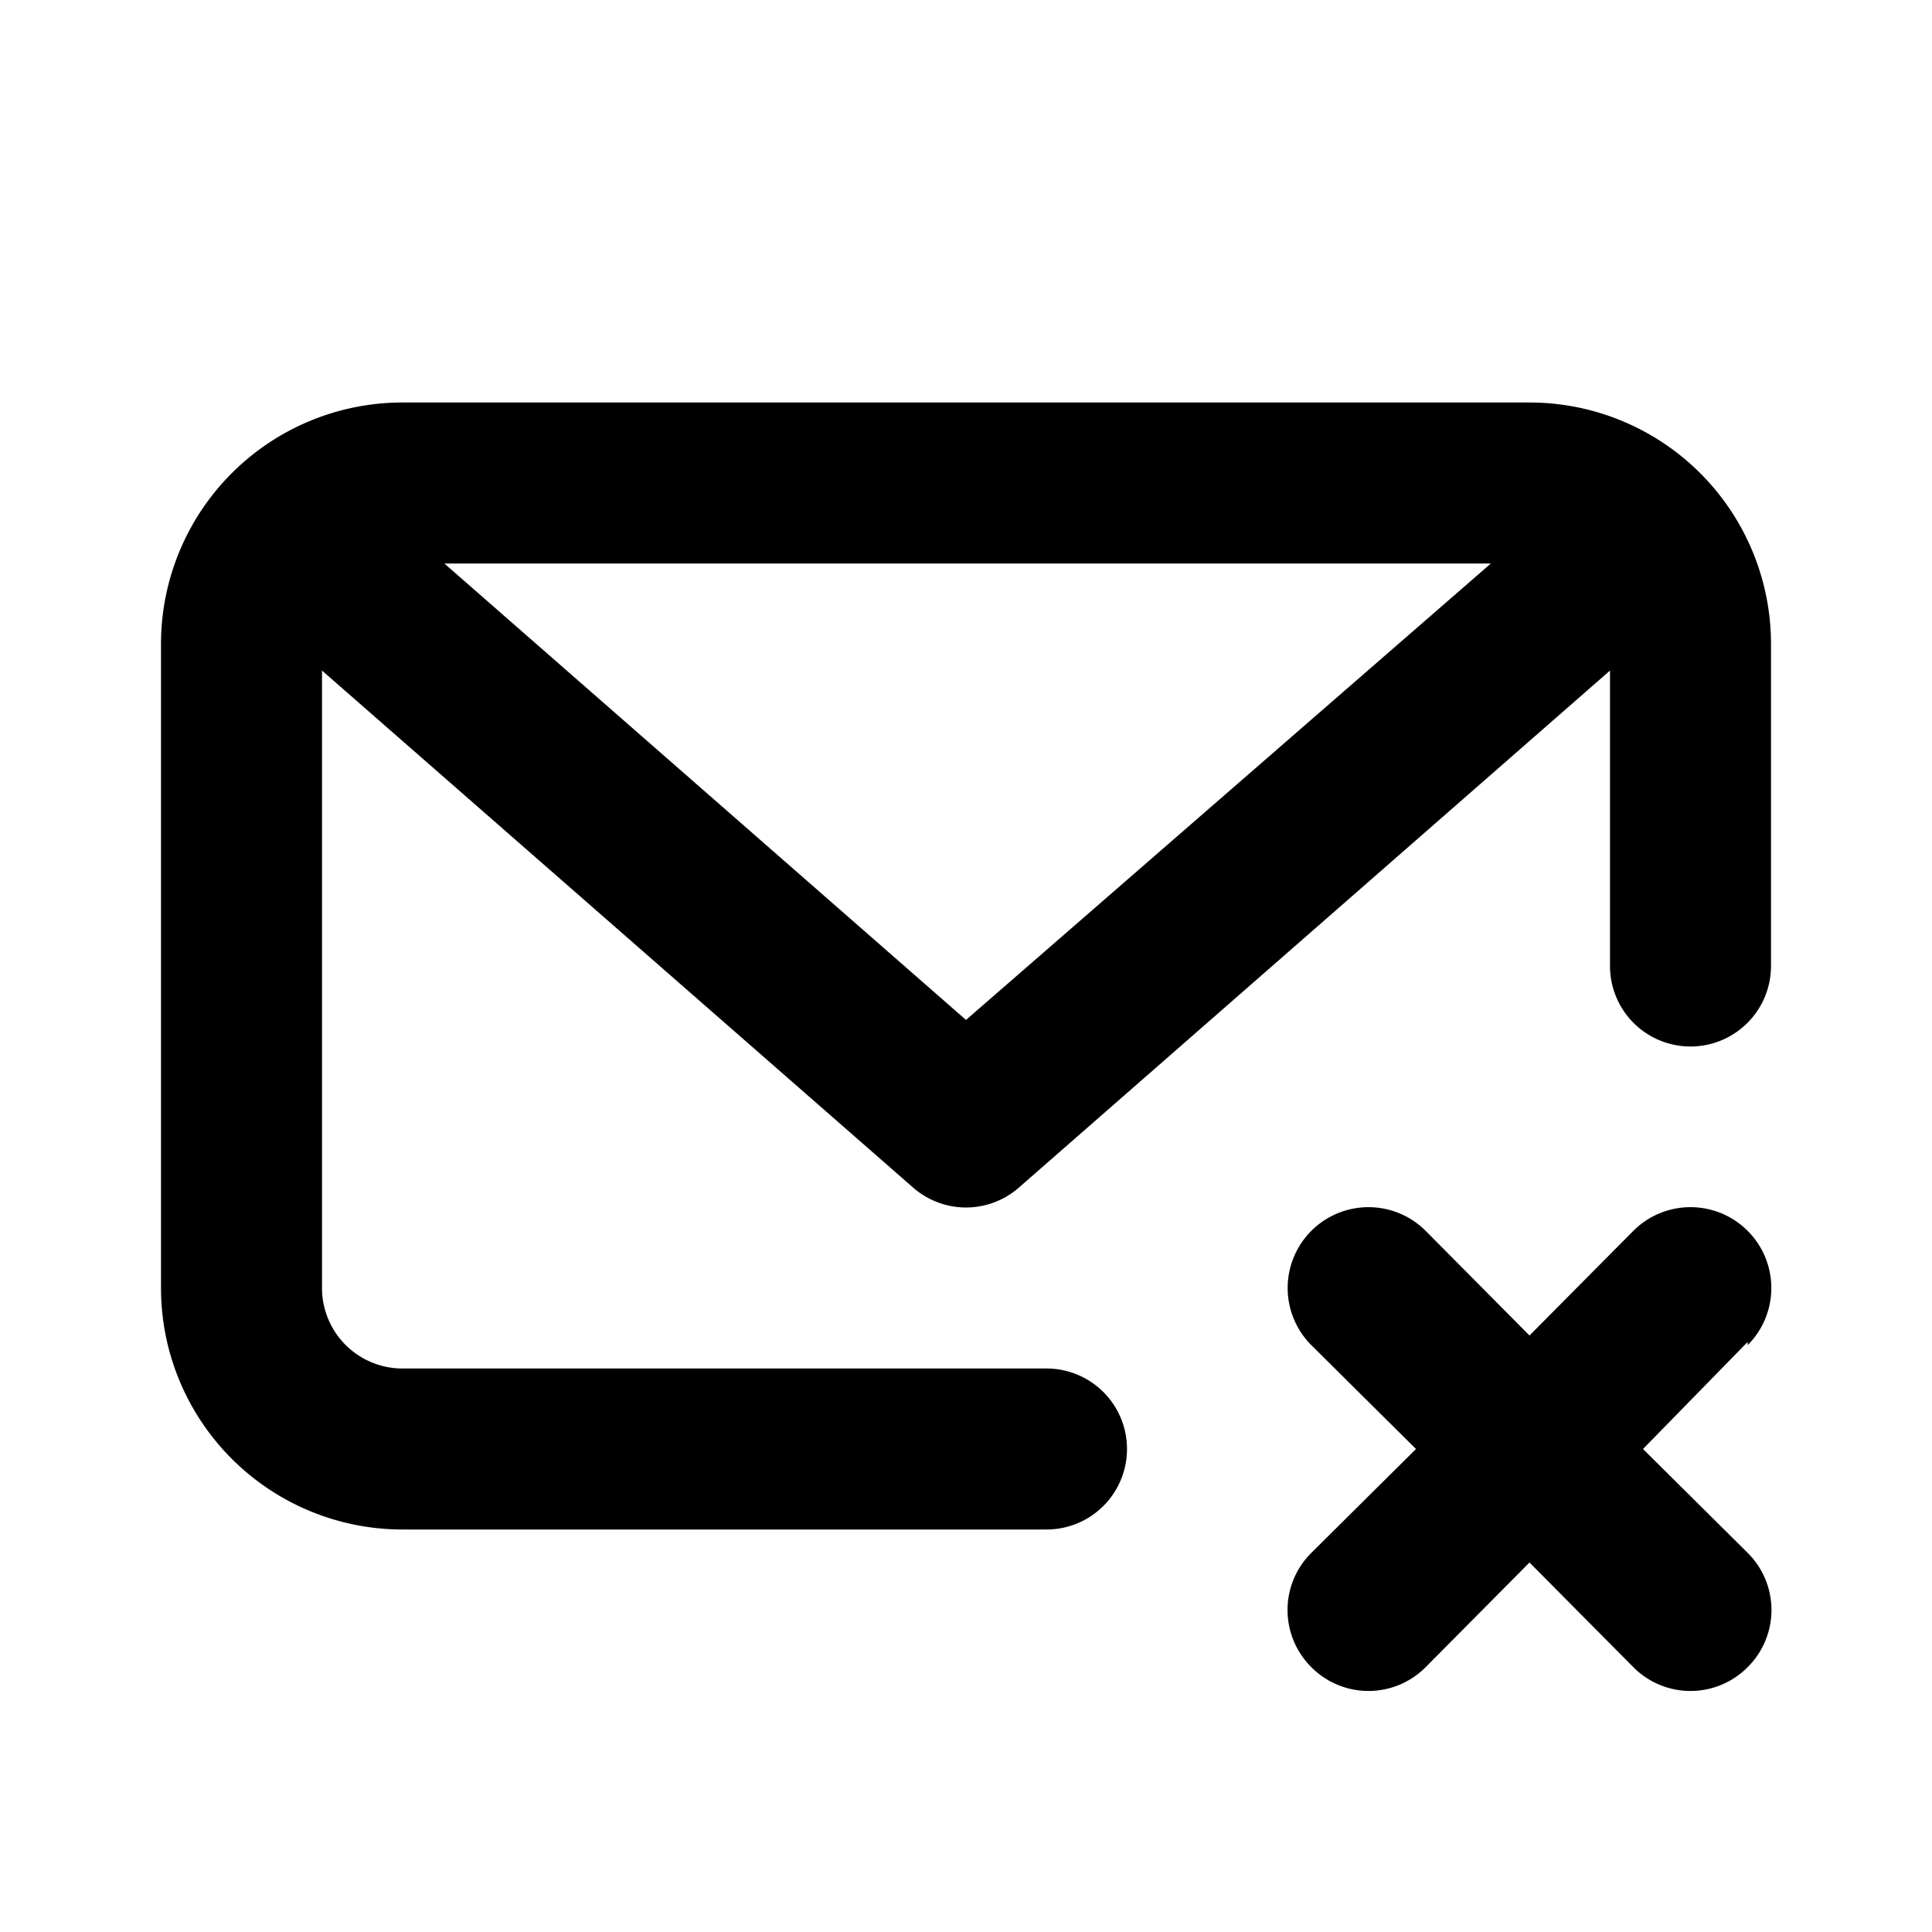 <svg id="Layer_1" data-name="Layer 1" xmlns="http://www.w3.org/2000/svg" viewBox="0 0 24 24"><title>Unsubscribe</title><path d="M19,5H5A3,3,0,0,0,2,8v8a3,3,0,0,0,3,3h8a1,1,0,0,0,0-2H5a1,1,0,0,1-1-1V8.33l7.34,6.42A1,1,0,0,0,12,15a1,1,0,0,0,.66-.25L20,8.33V12a1,1,0,0,0,1,1h0a1,1,0,0,0,1-1V8A3,3,0,0,0,19,5Zm-7,7.67L5.52,7h13Zm9.71,4L20.41,18l1.3,1.29a1,1,0,0,1,0,1.42,1,1,0,0,1-1.42,0L19,19.41l-1.29,1.3a1,1,0,0,1-1.42,0,1,1,0,0,1,0-1.42L17.59,18l-1.3-1.29a1,1,0,0,1,1.42-1.42L19,16.59l1.29-1.3a1,1,0,0,1,1.42,1.42Z"/></svg>